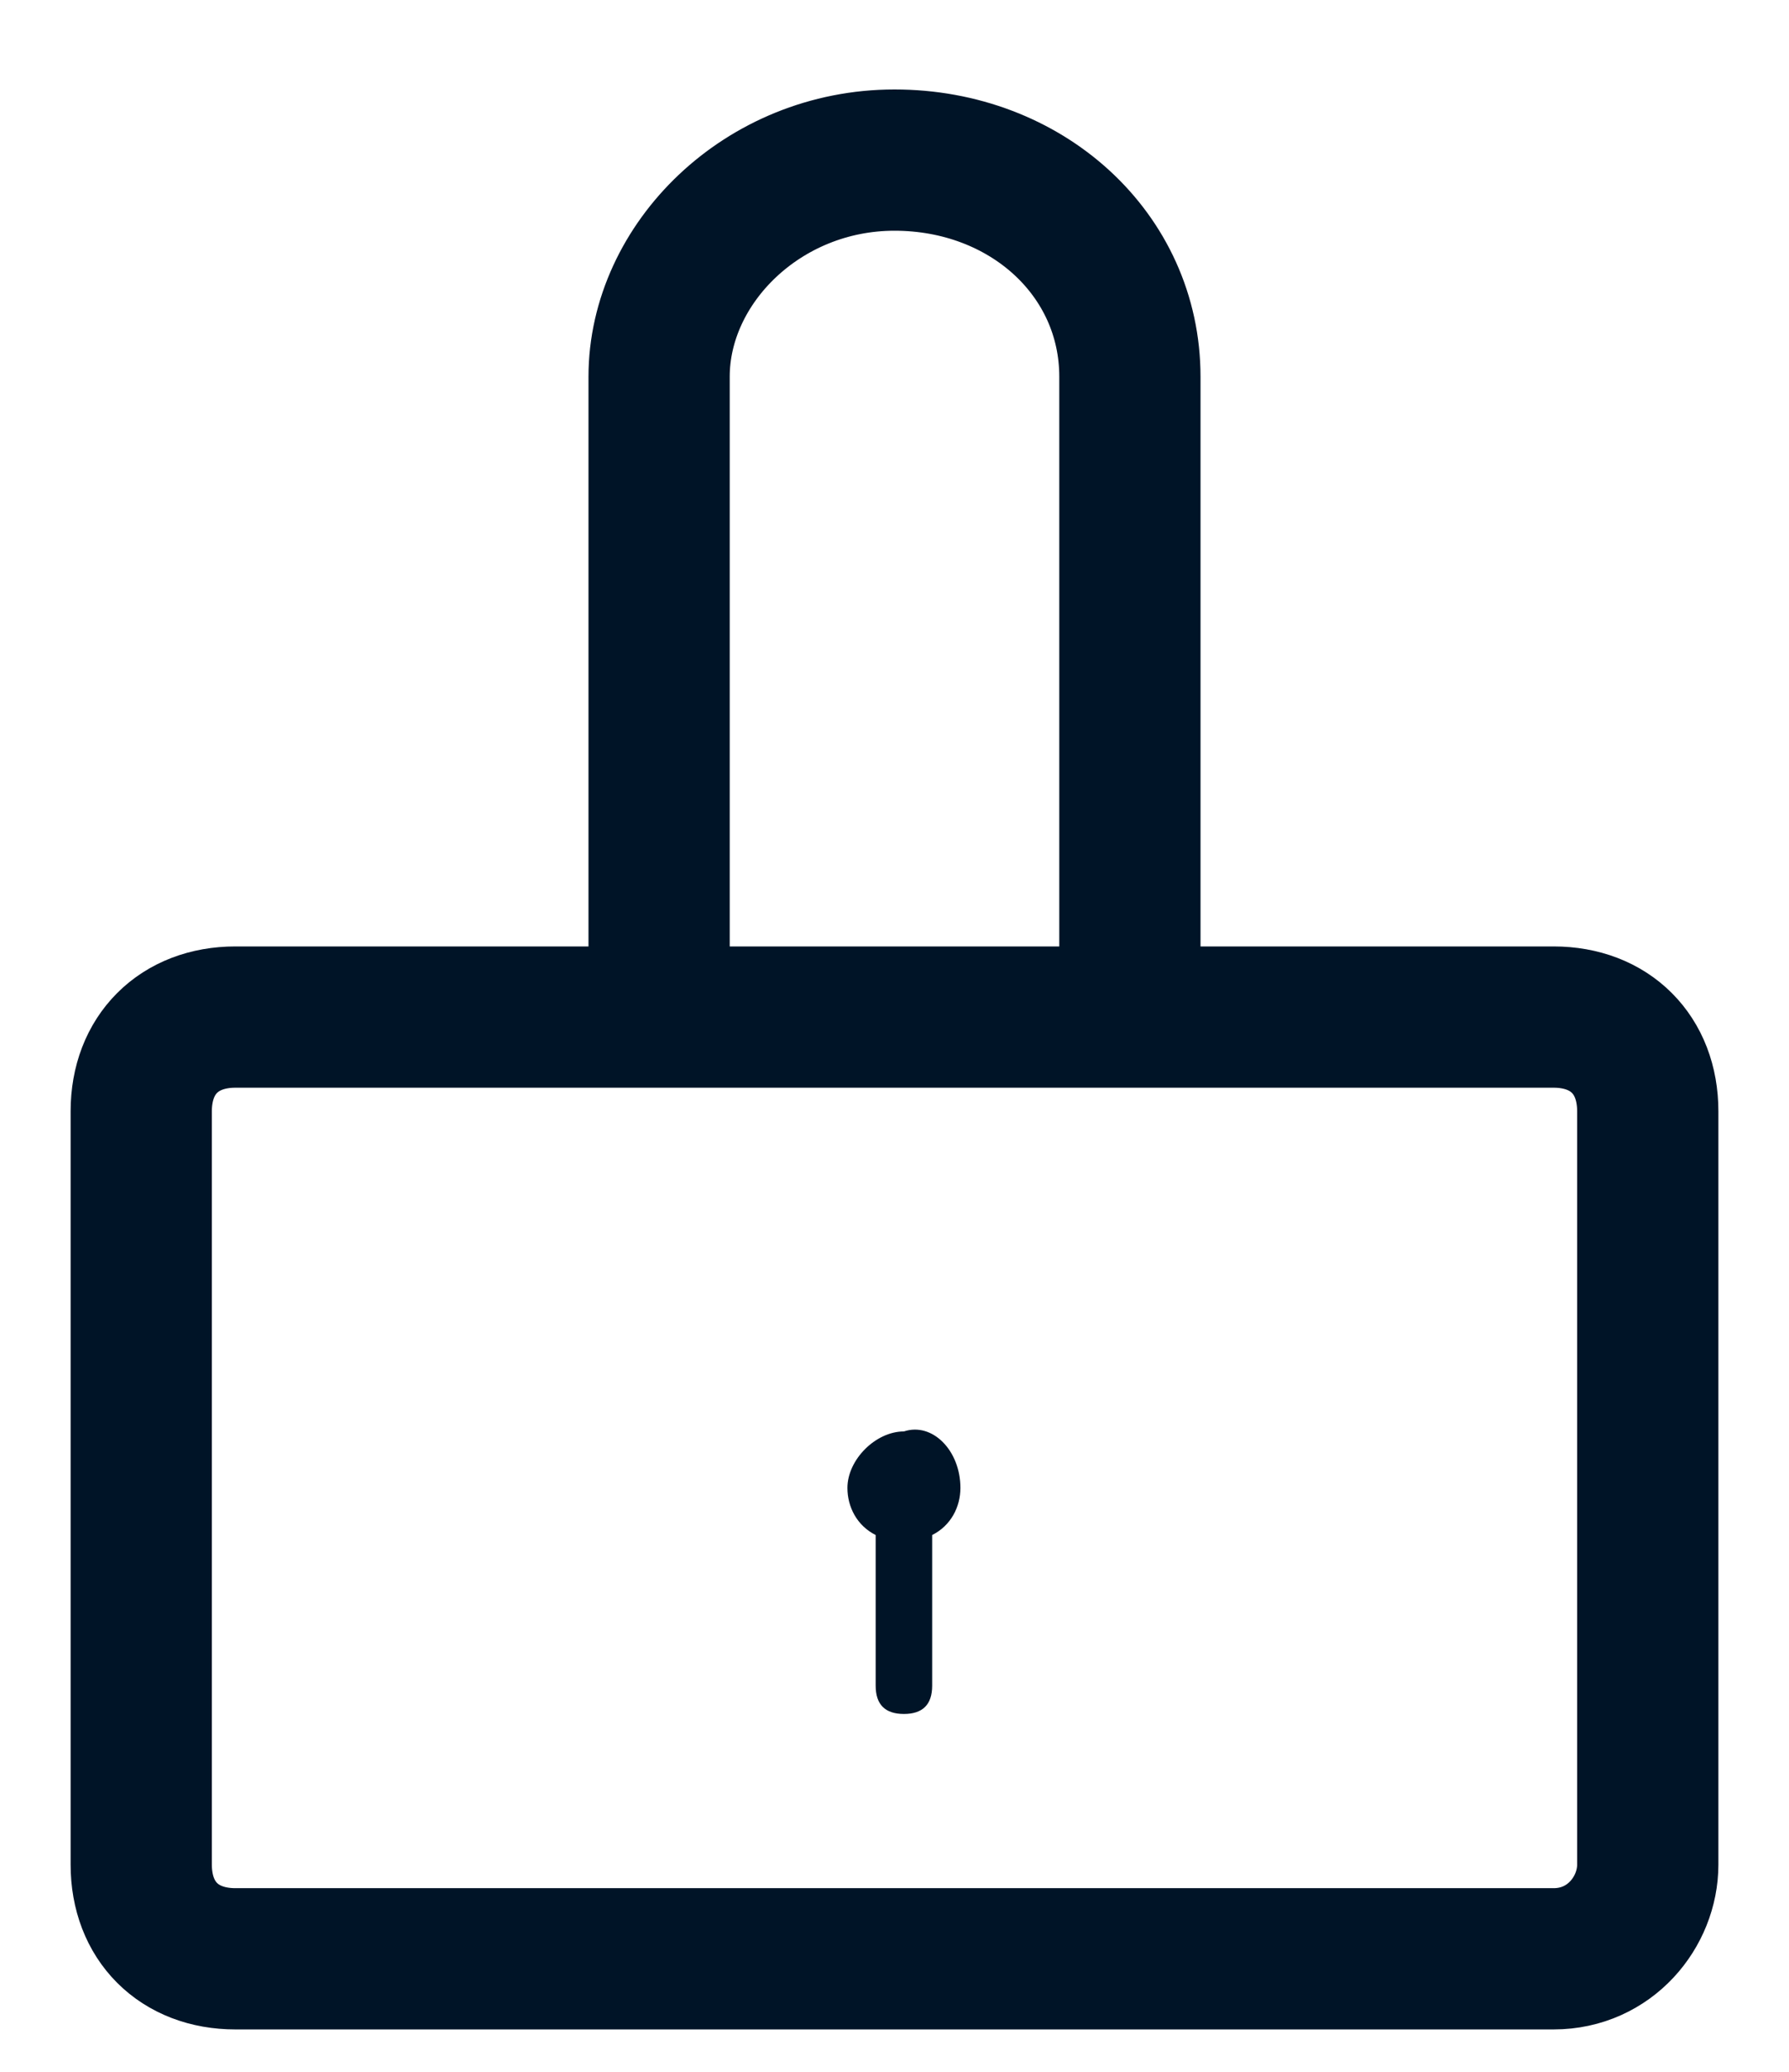 <svg width="19" height="22" viewBox="0 0 19 22" fill="none" xmlns="http://www.w3.org/2000/svg">
<path d="M7 10.8V4C7 2.8 8.1 1.7 9.5 1.7C10.9 1.7 12 2.7 12 4V10.8" stroke="#001427" stroke-width="1.5" stroke-miterlimit="10" stroke-linejoin="bevel"/>
<path d="M16.5 20.8H2.5C1.9 20.8 1.5 20.4 1.5 19.8V11.8C1.5 11.2 1.9 10.8 2.5 10.8H16.5C17.1 10.8 17.5 11.2 17.5 11.8V19.8C17.5 20.3 17.1 20.8 16.5 20.8Z" stroke="#001427" stroke-width="1.5" stroke-miterlimit="10"/>
<path d="M10.2 15.8C10.2 16 10.1 16.2 9.9 16.3V17.9C9.9 18.1 9.8 18.2 9.6 18.2C9.4 18.2 9.3 18.1 9.3 17.9V16.3C9.1 16.2 9 16 9 15.8C9 15.5 9.3 15.2 9.6 15.2C9.9 15.1 10.2 15.4 10.2 15.8Z" fill="#001427"/>
</svg>
